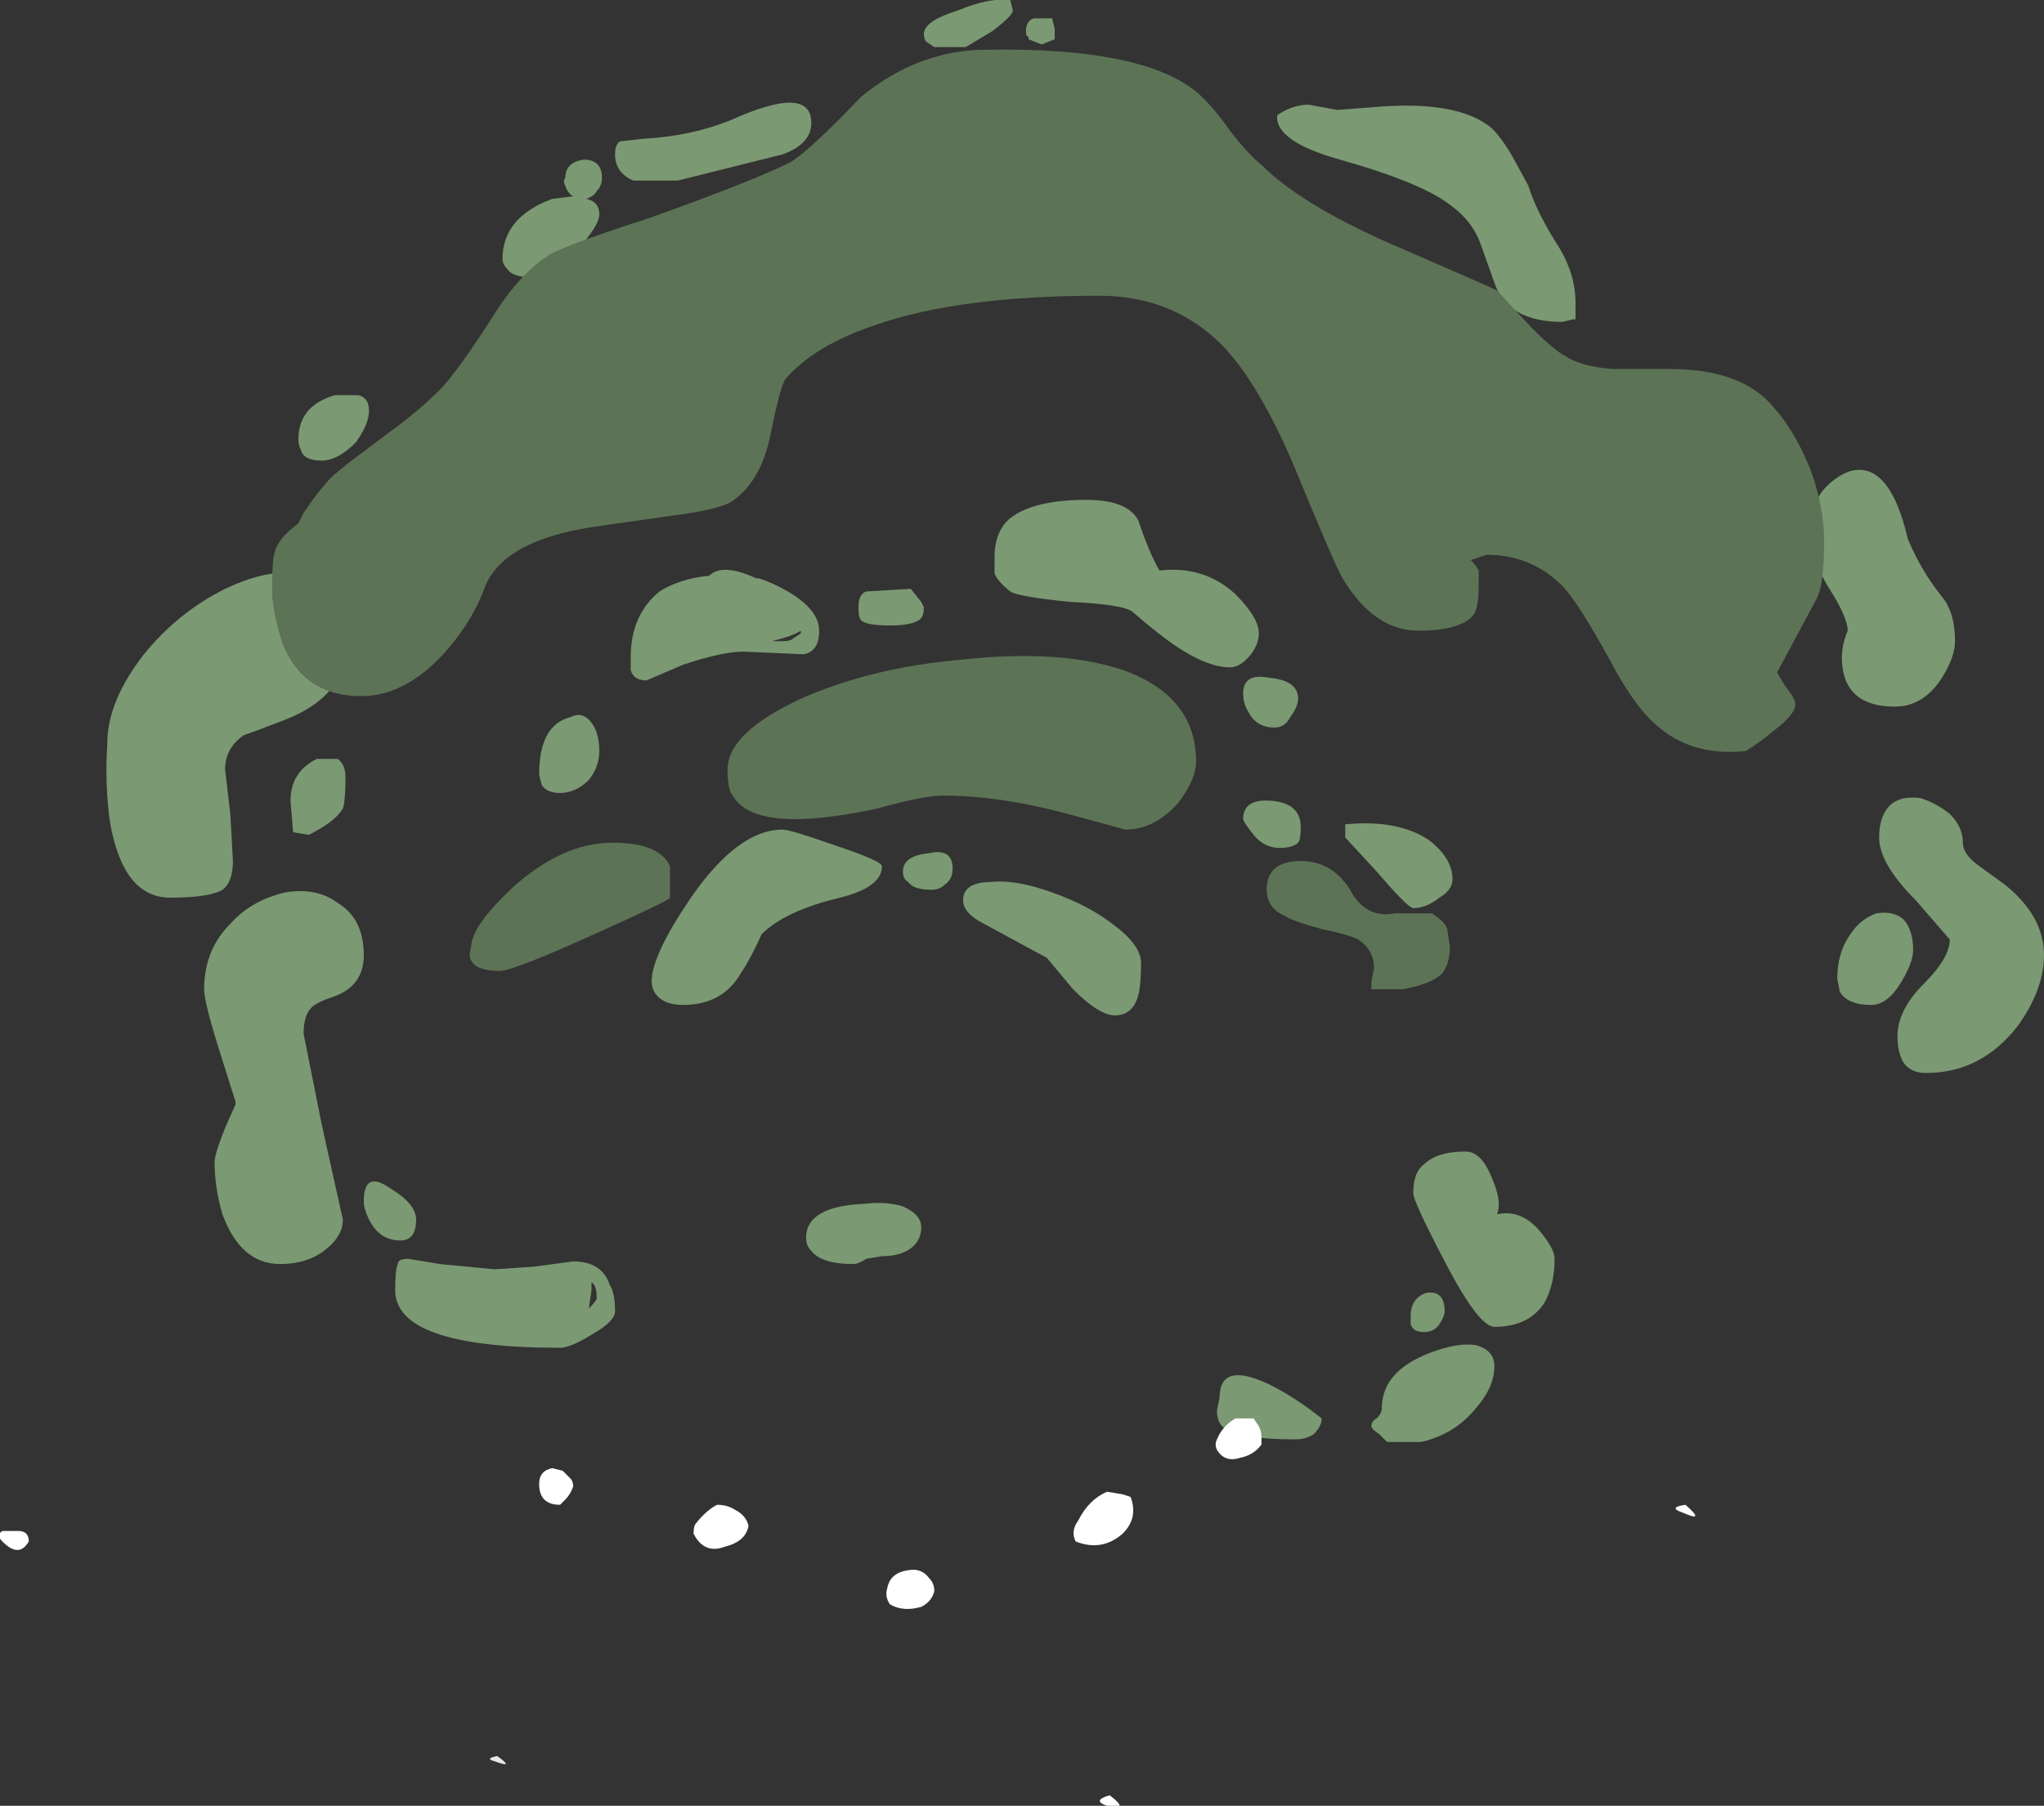 <?xml version="1.0" encoding="UTF-8" standalone="no"?>
<svg xmlns:ffdec="https://www.free-decompiler.com/flash" xmlns:xlink="http://www.w3.org/1999/xlink" ffdec:objectType="shape" height="34.5px" width="39.05px" xmlns="http://www.w3.org/2000/svg">
  <rect width="100%" height="100%" fill="#333333" stroke="none"/>
  <g transform="matrix(1.0, 0.0, 0.0, 1.0, 17.0, 30.7)">
    <path d="M2.35 -30.5 Q2.35 -30.4 1.95 -30.1 L1.45 -29.8 0.85 -29.8 0.7 -29.9 Q0.65 -29.95 0.65 -30.05 0.65 -30.3 1.3 -30.5 1.9 -30.75 2.3 -30.7 L2.35 -30.5 M2.75 -30.35 L3.1 -30.35 3.15 -30.15 3.15 -29.95 2.9 -29.85 2.65 -29.95 2.65 -30.0 Q2.6 -30.0 2.6 -30.1 2.6 -30.3 2.75 -30.35 M8.0 -28.7 L8.55 -28.6 9.2 -28.65 Q10.85 -28.8 11.5 -28.25 11.7 -28.05 11.9 -27.7 L12.2 -27.15 Q12.35 -26.65 12.8 -25.95 13.1 -25.45 13.1 -24.9 L13.1 -24.6 13.05 -24.6 12.85 -24.55 Q11.8 -24.55 11.55 -25.3 L11.3 -26.0 Q11.15 -26.45 10.75 -26.75 10.2 -27.2 8.6 -27.65 7.35 -28.0 7.4 -28.5 7.7 -28.7 8.0 -28.7 M18.35 -21.7 Q19.1 -21.9 19.45 -20.4 19.7 -19.8 20.1 -19.3 20.35 -19.0 20.35 -18.45 20.35 -18.15 20.1 -17.75 19.75 -17.2 19.2 -17.2 18.3 -17.2 18.2 -17.95 18.15 -18.3 18.3 -18.65 18.3 -18.9 17.95 -19.45 17.6 -20.0 17.6 -20.7 17.6 -21.0 17.8 -21.3 18.05 -21.6 18.35 -21.7 M19.15 -15.35 Q19.35 -15.5 19.7 -15.45 20.0 -15.35 20.25 -15.15 20.5 -14.9 20.5 -14.6 20.5 -14.4 20.75 -14.2 L21.3 -13.8 Q22.05 -13.2 22.05 -12.45 22.05 -11.8 21.55 -11.1 20.85 -10.2 19.8 -10.2 19.4 -10.2 19.3 -10.55 19.25 -10.7 19.25 -10.9 19.25 -11.4 19.75 -11.9 20.25 -12.4 20.25 -12.75 L19.6 -13.5 Q18.9 -14.2 18.9 -14.7 18.9 -15.15 19.15 -15.35 M3.45 -19.2 Q2.45 -19.3 2.3 -19.4 2.05 -19.6 2.0 -19.75 2.0 -19.8 2.0 -20.05 2.0 -20.55 2.3 -20.8 2.75 -21.15 3.75 -21.15 4.55 -21.15 4.75 -20.75 4.95 -20.15 5.15 -19.8 6.0 -19.9 6.6 -19.35 7.05 -18.9 7.05 -18.6 7.05 -18.4 6.9 -18.2 6.7 -17.95 6.5 -17.95 6.05 -17.95 5.4 -18.4 5.05 -18.65 4.65 -19.0 4.5 -19.15 3.45 -19.2 M0.65 -19.1 Q0.65 -18.9 0.55 -18.85 0.4 -18.75 0.0 -18.75 -0.45 -18.75 -0.55 -18.85 -0.6 -18.9 -0.6 -19.1 -0.6 -19.35 -0.45 -19.4 L0.4 -19.45 0.6 -19.2 0.65 -19.1 M7.35 -16.8 Q7.0 -16.8 6.85 -17.1 6.75 -17.25 6.75 -17.45 6.75 -17.85 7.25 -17.75 7.8 -17.7 7.8 -17.35 7.8 -17.2 7.65 -17.0 7.55 -16.8 7.35 -16.8 M6.75 -15.05 Q6.75 -15.45 7.3 -15.4 7.85 -15.35 7.85 -14.9 7.85 -14.65 7.8 -14.6 7.7 -14.5 7.45 -14.5 7.15 -14.5 6.95 -14.75 6.75 -15.0 6.75 -15.05 M8.7 -14.85 L8.7 -14.95 Q9.7 -15.05 10.3 -14.65 10.75 -14.3 10.75 -13.9 10.75 -13.7 10.5 -13.55 10.25 -13.35 10.0 -13.35 9.9 -13.35 9.3 -14.05 L8.7 -14.7 8.7 -14.85 M11.5 -8.2 Q11.7 -7.75 11.6 -7.5 12.05 -7.6 12.4 -7.2 12.7 -6.85 12.7 -6.65 12.7 -6.15 12.5 -5.8 12.2 -5.35 11.55 -5.35 11.25 -5.35 10.6 -6.6 10.0 -7.75 10.0 -7.9 10.0 -8.3 10.2 -8.45 10.45 -8.7 11.0 -8.7 11.3 -8.7 11.5 -8.2 M4.8 -12.3 Q4.8 -11.9 4.75 -11.7 4.65 -11.3 4.3 -11.3 4.0 -11.3 3.5 -11.8 L3.0 -12.4 Q2.45 -12.7 1.8 -13.05 1.4 -13.25 1.4 -13.5 1.4 -13.85 1.95 -13.85 2.4 -13.9 3.1 -13.65 3.8 -13.4 4.25 -13.05 4.8 -12.65 4.8 -12.3 M1.05 -13.8 Q0.95 -13.7 0.8 -13.7 0.45 -13.7 0.35 -13.85 0.25 -13.9 0.25 -14.05 0.25 -14.35 0.75 -14.4 1.2 -14.5 1.2 -14.1 1.2 -13.9 1.05 -13.8 M0.6 -7.25 Q0.6 -7.0 0.4 -6.85 0.2 -6.7 -0.15 -6.7 L-0.45 -6.65 Q-0.6 -6.55 -0.7 -6.55 -1.3 -6.55 -1.5 -6.8 -1.6 -6.9 -1.6 -7.05 -1.6 -7.65 -0.5 -7.7 -0.05 -7.75 0.25 -7.65 0.6 -7.5 0.6 -7.25 M10.5 -5.4 Q10.4 -5.25 10.2 -5.25 10.0 -5.25 9.95 -5.4 L9.95 -5.55 Q9.95 -5.9 10.25 -6.0 10.6 -6.05 10.6 -5.65 10.6 -5.55 10.5 -5.4 M9.4 -3.8 Q9.4 -4.55 10.45 -4.9 10.9 -5.05 11.2 -5.0 11.55 -4.9 11.55 -4.6 11.55 -4.2 11.2 -3.8 10.8 -3.3 10.15 -3.15 L9.5 -3.15 9.35 -3.3 Q9.2 -3.4 9.2 -3.45 9.2 -3.55 9.3 -3.6 9.4 -3.7 9.4 -3.8 M8.25 -3.6 Q8.25 -3.45 8.1 -3.3 7.95 -3.2 7.75 -3.2 6.6 -3.2 6.35 -3.45 6.25 -3.55 6.25 -3.75 L6.3 -4.0 Q6.3 -4.7 7.25 -4.25 7.75 -4.0 8.25 -3.6 M19.55 -12.55 Q19.55 -12.3 19.3 -11.9 19.05 -11.5 18.75 -11.5 18.3 -11.5 18.15 -11.75 L18.1 -12.0 Q18.1 -12.5 18.35 -12.85 18.55 -13.15 18.85 -13.25 19.15 -13.3 19.35 -13.15 19.55 -12.95 19.55 -12.55 M-1.5 -28.35 Q-1.5 -27.95 -2.05 -27.75 L-4.05 -27.25 -4.9 -27.25 Q-5.25 -27.4 -5.25 -27.75 -5.25 -27.95 -5.15 -28.0 L-4.7 -28.05 Q-3.8 -28.1 -3.05 -28.4 -1.5 -29.1 -1.5 -28.35 M-5.8 -26.9 Q-5.55 -26.85 -5.55 -26.6 -5.55 -26.4 -5.95 -25.95 L-6.8 -25.4 Q-7.2 -25.4 -7.3 -25.55 -7.4 -25.65 -7.4 -25.75 -7.4 -26.55 -6.45 -26.9 L-6.05 -26.95 Q-6.15 -27.0 -6.2 -27.15 -6.25 -27.25 -6.2 -27.3 -6.2 -27.6 -5.85 -27.65 -5.5 -27.65 -5.5 -27.3 -5.5 -27.15 -5.6 -27.05 -5.65 -26.95 -5.8 -26.9 M-10.2 -22.25 Q-10.55 -21.9 -10.85 -21.9 -11.2 -21.9 -11.25 -22.1 -11.3 -22.2 -11.3 -22.3 -11.3 -22.95 -10.6 -23.15 L-10.15 -23.15 Q-9.95 -23.1 -9.95 -22.85 -9.95 -22.6 -10.2 -22.25 M-10.4 -18.35 Q-10.4 -17.4 -11.55 -16.95 -12.2 -16.7 -12.35 -16.65 -12.7 -16.4 -12.7 -16.0 L-12.6 -15.15 -12.55 -14.25 Q-12.55 -13.85 -12.75 -13.7 -13.0 -13.55 -13.75 -13.55 -14.65 -13.55 -14.9 -15.0 -15.0 -15.7 -14.95 -16.5 -14.95 -17.3 -14.25 -18.2 -13.6 -19.0 -12.7 -19.45 -11.75 -19.9 -11.1 -19.7 L-10.4 -18.35 M-10.55 -16.2 Q-10.4 -16.1 -10.4 -15.85 -10.4 -15.4 -10.45 -15.25 -10.6 -15.0 -11.1 -14.75 L-11.4 -14.8 -11.45 -15.4 Q-11.45 -15.95 -10.95 -16.2 L-10.55 -16.2 M-6.1 -17.0 Q-5.9 -17.1 -5.75 -16.95 -5.55 -16.75 -5.55 -16.35 -5.55 -16.05 -5.75 -15.8 -6.0 -15.55 -6.3 -15.55 -6.55 -15.55 -6.65 -15.7 L-6.7 -15.9 Q-6.7 -16.85 -6.1 -17.0 M-2.5 -19.65 Q-2.2 -19.55 -1.95 -19.4 -1.35 -19.05 -1.35 -18.65 -1.35 -18.25 -1.65 -18.2 L-2.8 -18.25 Q-3.2 -18.25 -3.95 -18.0 L-4.65 -17.7 Q-4.9 -17.7 -4.95 -17.9 L-4.95 -18.15 Q-4.95 -18.95 -4.4 -19.4 -4.0 -19.65 -3.45 -19.7 -3.2 -19.95 -2.55 -19.65 L-2.5 -19.65 M-1.7 -18.65 Q-1.85 -18.55 -2.25 -18.45 L-2.05 -18.45 Q-1.9 -18.45 -1.85 -18.5 L-1.7 -18.6 -1.7 -18.65 M-1.05 -14.55 Q-0.15 -14.25 -0.15 -14.15 -0.15 -13.75 -0.95 -13.55 -2.0 -13.3 -2.45 -12.85 -2.65 -12.4 -2.85 -12.1 -3.2 -11.5 -3.95 -11.5 -4.35 -11.5 -4.5 -11.75 -4.55 -11.85 -4.55 -11.95 -4.55 -12.45 -3.8 -13.55 -2.9 -14.85 -2.05 -14.85 -1.9 -14.85 -1.05 -14.55 M-12.6 -13.05 Q-12.2 -13.5 -11.55 -13.65 -10.95 -13.75 -10.55 -13.45 -10.05 -13.15 -10.05 -12.45 -10.05 -11.85 -10.65 -11.65 -10.95 -11.55 -11.05 -11.45 -11.2 -11.3 -11.2 -10.95 L-10.85 -9.2 -10.45 -7.4 Q-10.45 -7.1 -10.75 -6.85 -11.1 -6.55 -11.65 -6.55 -12.4 -6.55 -12.75 -7.5 -12.9 -8.0 -12.9 -8.5 -12.9 -8.65 -12.7 -9.15 L-12.5 -9.6 -12.5 -9.65 -12.8 -10.6 Q-13.1 -11.55 -13.1 -11.8 -13.1 -12.55 -12.6 -13.05 M-10.05 -7.75 Q-10.05 -8.35 -9.55 -8.0 -9.05 -7.7 -9.05 -7.4 -9.05 -7.0 -9.35 -7.0 -9.75 -7.0 -9.95 -7.4 -10.05 -7.6 -10.05 -7.75 M-6.05 -6.6 Q-5.5 -6.6 -5.35 -6.15 -5.25 -6.0 -5.25 -5.65 -5.25 -5.45 -5.7 -5.2 -6.1 -4.95 -6.3 -4.95 -9.45 -4.95 -9.45 -6.05 -9.45 -6.45 -9.4 -6.55 -9.4 -6.65 -9.2 -6.65 L-8.6 -6.55 -7.55 -6.45 -6.8 -6.5 -6.05 -6.6 M-5.7 -6.2 L-5.7 -6.05 -5.75 -5.7 Q-5.6 -5.85 -5.6 -5.9 -5.6 -6.15 -5.7 -6.2" fill="#7b9972" fill-rule="evenodd" stroke="none"/>
    <path d="M5.85 -28.95 Q6.15 -28.7 6.5 -28.2 6.85 -27.75 7.1 -27.55 7.85 -26.8 9.55 -26.05 11.4 -25.25 11.6 -25.15 L12.25 -24.45 Q12.7 -24.0 12.9 -23.9 13.2 -23.7 13.8 -23.65 14.15 -23.65 14.9 -23.65 16.3 -23.65 16.9 -22.9 17.3 -22.45 17.6 -21.7 17.85 -21.0 17.85 -20.35 17.85 -19.5 17.7 -19.25 L16.95 -17.85 17.1 -17.6 Q17.3 -17.35 17.3 -17.25 17.3 -17.05 16.9 -16.75 16.6 -16.5 16.35 -16.35 15.35 -16.25 14.7 -16.8 14.25 -17.15 13.75 -18.1 13.2 -19.1 12.9 -19.45 12.3 -20.1 11.4 -20.1 L11.1 -20.0 Q11.2 -19.9 11.25 -19.8 L11.25 -19.5 Q11.25 -19.1 11.15 -18.95 10.9 -18.65 10.1 -18.65 9.25 -18.65 8.65 -19.65 8.5 -19.9 7.7 -21.85 7.05 -23.35 6.4 -24.05 5.45 -25.05 4.0 -25.05 1.35 -25.05 -0.25 -24.5 -1.45 -24.1 -2.0 -23.45 -2.1 -23.3 -2.3 -22.3 -2.5 -21.45 -3.05 -21.1 -3.35 -20.95 -4.15 -20.85 L-5.55 -20.65 Q-7.4 -20.4 -7.75 -19.45 -7.95 -18.9 -8.4 -18.35 -9.2 -17.4 -10.1 -17.4 -11.2 -17.4 -11.6 -18.4 -11.75 -18.85 -11.8 -19.3 L-11.8 -19.5 Q-11.8 -20.05 -11.75 -20.15 -11.7 -20.4 -11.3 -20.7 L-11.2 -20.9 Q-10.9 -21.35 -10.65 -21.6 L-10.35 -21.85 -9.55 -22.45 Q-9.0 -22.85 -8.6 -23.25 -8.3 -23.55 -7.65 -24.55 -7.1 -25.45 -6.55 -25.8 -6.4 -25.95 -4.55 -26.55 -2.6 -27.25 -1.9 -27.6 -1.5 -27.85 -0.55 -28.85 0.55 -29.75 1.85 -29.75 4.8 -29.8 5.85 -28.95 M4.5 -14.85 L3.4 -15.15 Q2.1 -15.5 1.0 -15.5 0.65 -15.5 -0.25 -15.25 -1.2 -15.05 -1.8 -15.05 -2.75 -15.05 -3.0 -15.5 -3.1 -15.6 -3.1 -16.0 -3.1 -16.7 -1.7 -17.35 -0.35 -17.95 1.4 -18.1 3.25 -18.3 4.45 -17.9 5.85 -17.4 5.85 -16.15 5.85 -15.8 5.5 -15.35 5.05 -14.85 4.5 -14.85 M10.65 -12.95 L10.7 -12.6 Q10.7 -12.3 10.55 -12.1 10.35 -11.9 9.8 -11.8 L9.2 -11.8 Q9.2 -11.85 9.2 -11.95 L9.25 -12.2 Q9.25 -12.55 8.95 -12.75 8.75 -12.85 8.25 -12.95 7.7 -13.1 7.55 -13.2 7.2 -13.35 7.2 -13.7 7.2 -14.25 7.85 -14.25 8.5 -14.25 8.85 -13.6 9.15 -13.15 9.65 -13.25 L10.35 -13.25 Q10.6 -13.1 10.65 -12.95 M-4.2 -13.55 Q-4.2 -13.5 -5.65 -12.85 -7.2 -12.15 -7.45 -12.15 -7.9 -12.15 -8.0 -12.35 -8.05 -12.45 -8.0 -12.6 -8.0 -13.0 -7.2 -13.75 -6.25 -14.6 -5.3 -14.6 -4.4 -14.6 -4.2 -14.15 -4.2 -14.1 -4.2 -13.55" fill="#5d7356" fill-rule="evenodd" stroke="none"/>
    <path d="M-7.55 2.95 Q-7.75 2.9 -7.5 2.85 -7.15 3.1 -7.55 2.95" fill="#e6e6e6" fill-rule="evenodd" stroke="none"/>
    <path d="M0.75 -0.55 Q0.85 -0.45 0.85 -0.3 0.8 -0.1 0.6 0.0 0.25 0.1 0.0 -0.05 -0.1 -0.2 -0.05 -0.35 0.0 -0.65 0.35 -0.7 0.6 -0.75 0.75 -0.55 M4.15 -2.2 L4.45 -2.15 4.6 -2.1 Q4.75 -1.7 4.45 -1.4 4.05 -1.05 3.55 -1.25 3.45 -1.45 3.6 -1.65 3.8 -2.05 4.15 -2.2 M6.65 -3.6 L6.95 -3.6 7.05 -3.45 Q7.1 -3.35 7.1 -3.25 L7.1 -3.1 Q6.95 -2.9 6.7 -2.85 6.4 -2.75 6.25 -3.0 6.2 -3.1 6.25 -3.2 6.35 -3.45 6.6 -3.6 L6.65 -3.6 M15.15 -1.8 Q14.85 -1.9 15.2 -1.95 15.6 -1.6 15.15 -1.8 M4.15 3.8 Q3.85 3.7 4.2 3.6 4.6 3.9 4.15 3.8 M-16.65 -1.45 Q-16.45 -1.45 -16.45 -1.25 -16.65 -0.9 -17.0 -1.3 -17.05 -1.4 -16.95 -1.45 L-16.65 -1.45 M-6.25 -2.6 L-6.1 -2.45 Q-6.05 -2.4 -6.05 -2.3 -6.1 -2.15 -6.2 -2.05 L-6.3 -1.95 Q-6.7 -1.95 -6.7 -2.35 -6.7 -2.6 -6.45 -2.65 L-6.25 -2.6 M-2.95 -1.85 Q-2.75 -1.75 -2.7 -1.55 -2.75 -1.25 -3.15 -1.15 -3.55 -1.0 -3.75 -1.4 -3.75 -1.55 -3.7 -1.6 -3.5 -1.85 -3.3 -1.95 -3.1 -1.95 -2.95 -1.85" fill="#ffffff" fill-rule="evenodd" stroke="none"/>
  </g>
</svg>
